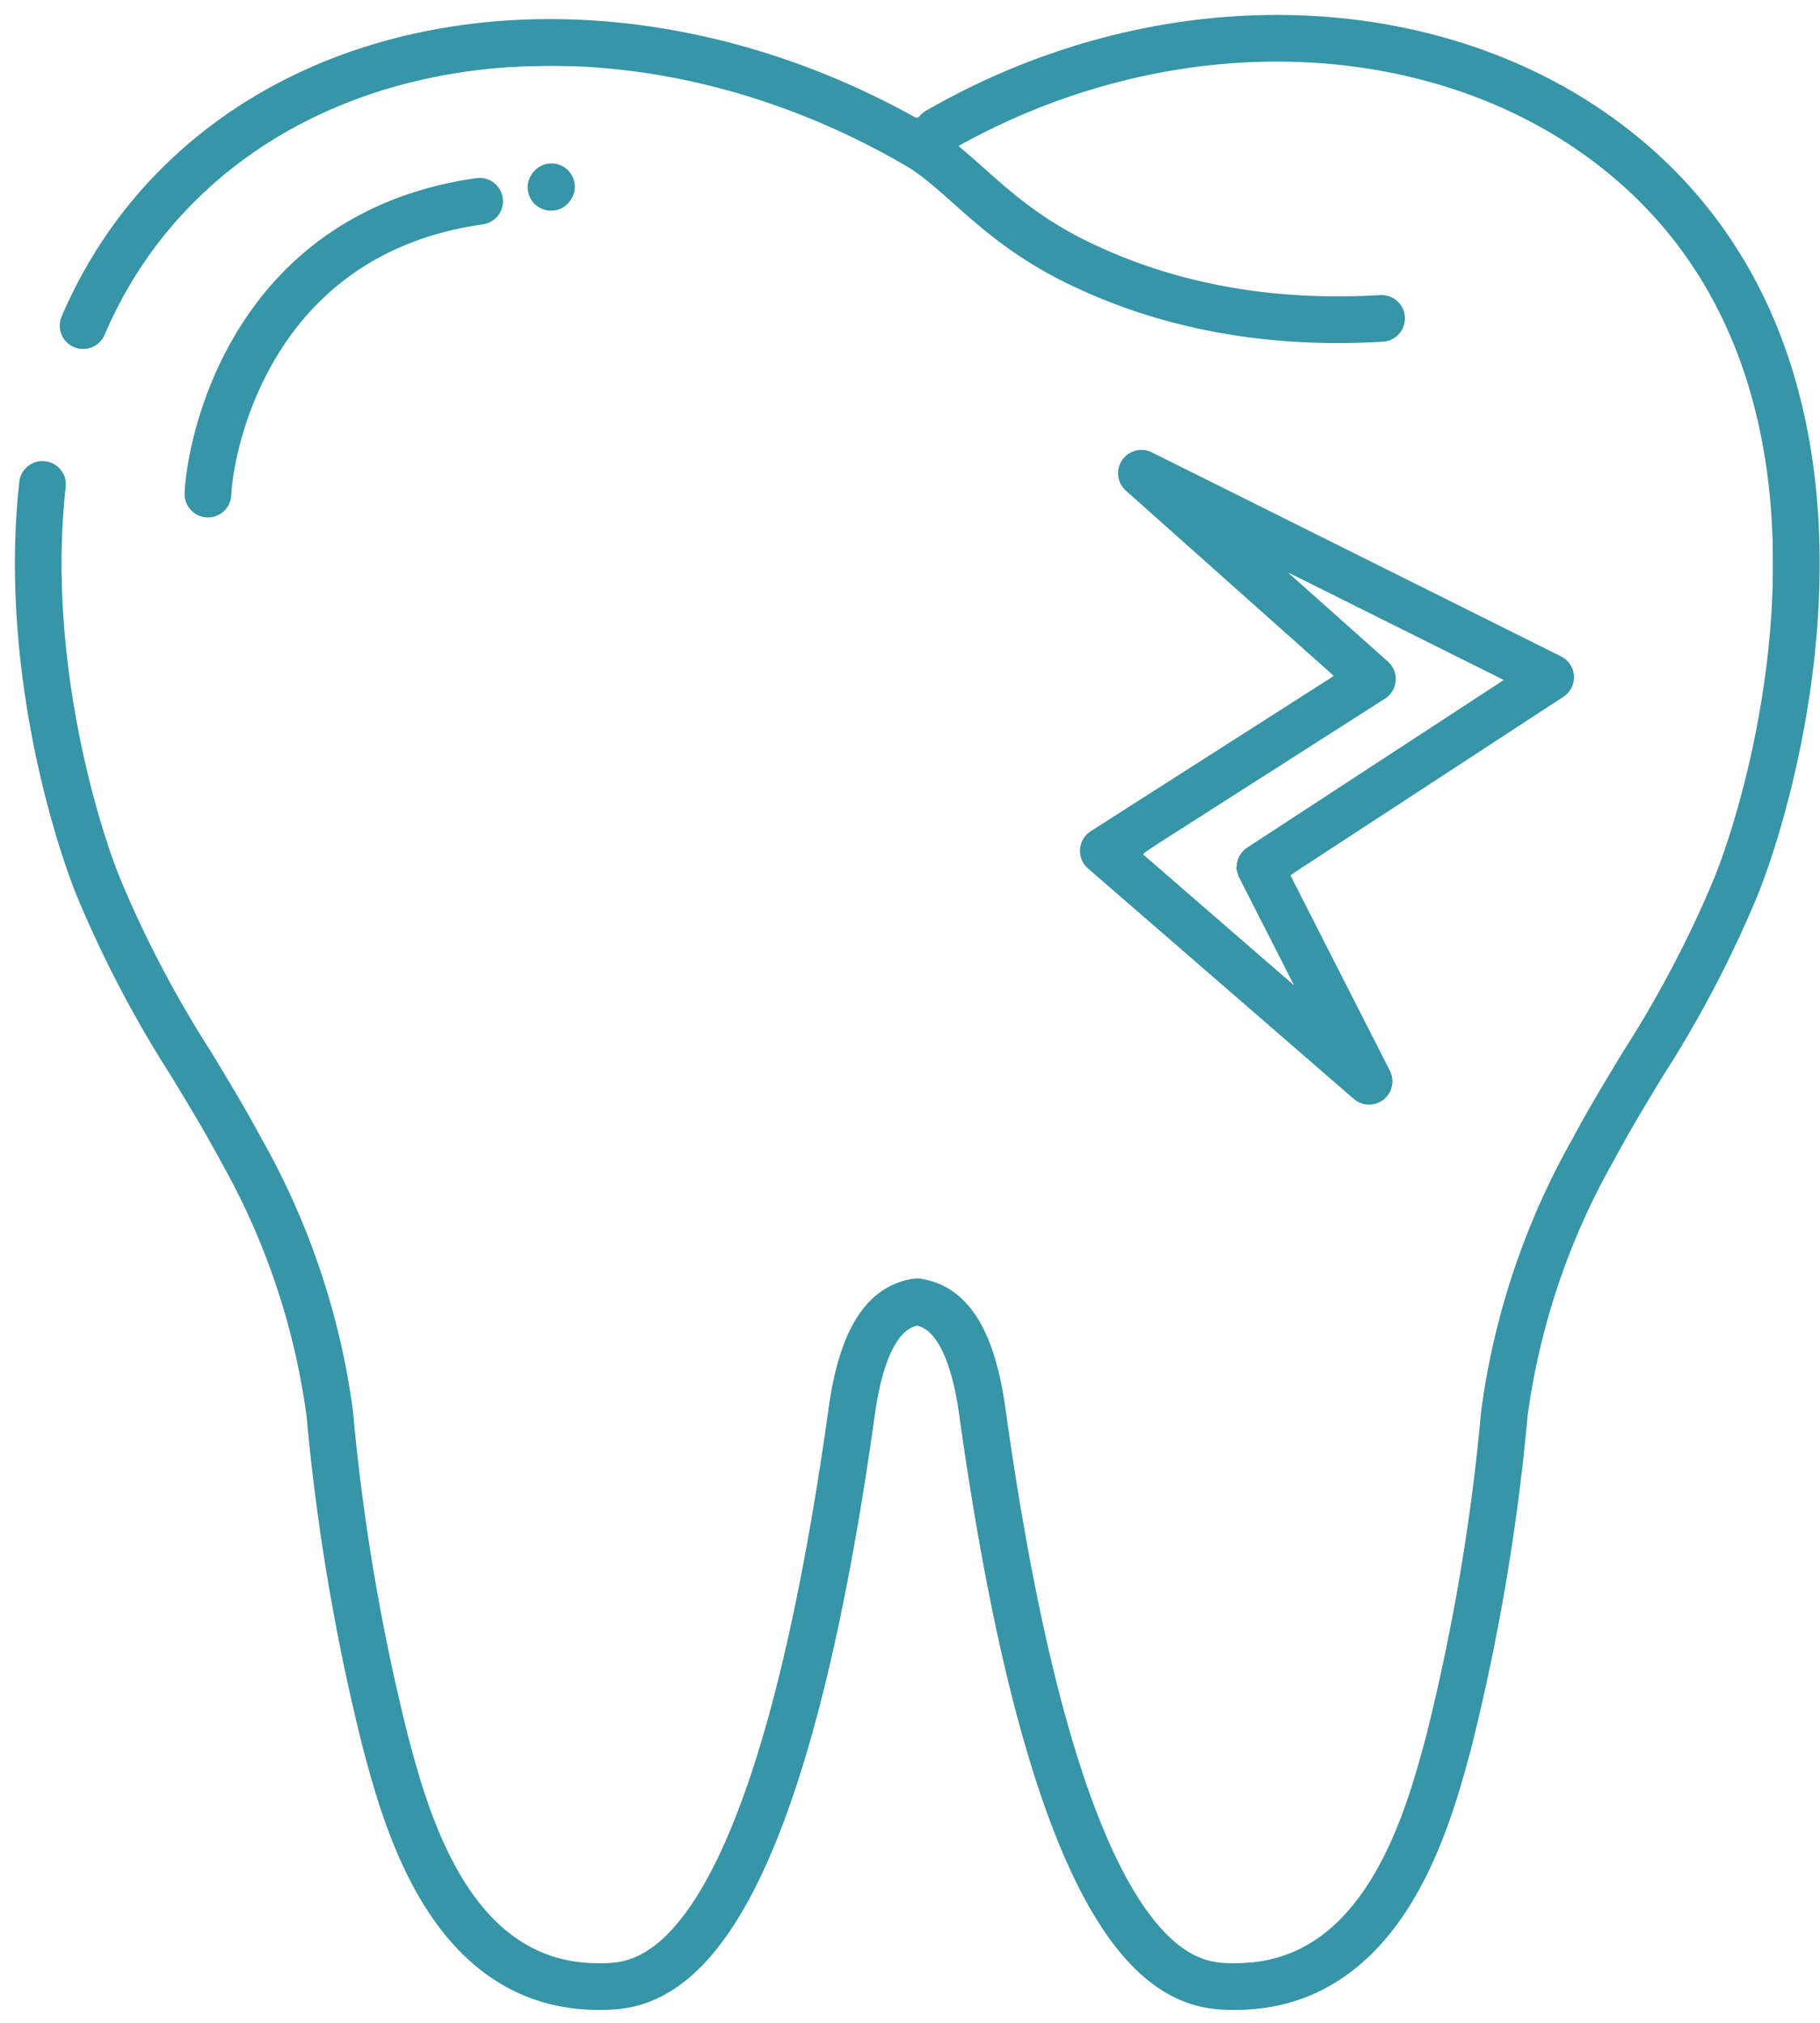 <svg xmlns:dc="http://purl.org/dc/elements/1.1/"
	xmlns:cc="http://creativecommons.org/ns#"
	xmlns:rdf="http://www.w3.org/1999/02/22-rdf-syntax-ns#"
	xmlns:svg="http://www.w3.org/2000/svg"
	xmlns="http://www.w3.org/2000/svg" width="117" height="130" viewBox="0 0 117 130" version="1.1" id="svg2730">
	<defs id="defs2734"/>
	<g fill="none" fill-rule="evenodd" stroke="#3695a7" stroke-linecap="round" stroke-linejoin="round" stroke-width="3" id="g2728">
		<path d="M30.832 12.932c-14.825 2.114-17.336 15.764-17.464 18.822M88.816 20.462c-4.995.296-12.265-.021-19.613-3.626-5.28-2.591-7.338-5.803-10.245-7.495-16.343-9.513-35.62-8.69-46.94 1.996-3.035 2.864-5.19 6.137-6.676 9.591m-2.61 10.205C1.455 42.67 5 53.856 6.422 57.238a72.849 72.849 0 0 0 5.844 11.104c1.117 1.845 2.238 3.69 3.266 5.615a47.066 47.066 0 0 1 5.665 16.868 137.744 137.744 0 0 0 3.59 21.158c1.362 5.094 4.219 15.686 13.688 15.686 3.043 0 11.132 0 16.29-37.039.838-5.918 2.902-6.76 4.186-6.971 1.281.211 3.345 1.053 4.184 6.964 5.16 37.046 13.248 37.046 16.29 37.046 9.468 0 12.327-10.592 13.69-15.653a138.013 138.013 0 0 0 3.597-21.195 47.055 47.055 0 0 1 5.665-16.864c1.024-1.924 2.144-3.77 3.261-5.615a72.596 72.596 0 0 0 5.852-11.107c2.276-5.407 10.152-31.006-5.591-45.893C94.842.888 76.035-.66 60.275 8.418M35.452 12.004c-.032.034 0 0-.03.034" id="path2724"/>
		<path d="M88.012 69.491l-17.084-14.81 17.298-11.044-14.85-13.224 26.307 13.113-18.681 12.199z" id="path2726"/>
	</g>
	<path style="fill:#3695a7;stroke-width:0.006" d="m 35.847,128.808 c -5.096,-1.087 -8.827,-5.255 -11.266,-12.586 C 22.793,110.846 21.001,101.946 20.116,94.037 19.485,88.403 18.969,85.926 17.622,82.054 16.262,78.145 14.808,75.296 10.707,68.503 8.466,64.791 5.89,59.787 4.882,57.187 3.354,53.246 2.032,47.708 1.432,42.737 1.103,40.013 0.975,34.615 1.186,32.383 c 0.161,-1.701 0.193,-1.812 0.642,-2.219 0.64,-0.579 1.287,-0.568 1.887,0.032 l 0.46,0.46 -0.122,1.68 c -0.292,4.022 -0.071,8.763 0.597,12.812 1.369,8.294 3.614,14.024 8.782,22.419 4.459,7.244 6.601,11.875 8.003,17.298 0.759,2.935 0.98,4.228 1.483,8.674 0.902,7.964 2.652,16.743 4.371,21.92 2.065,6.22 5.113,9.703 9.264,10.585 1.646,0.35 3.4,0.227 4.554,-0.319 2.982,-1.411 5.887,-6.659 8.191,-14.799 1.414,-4.996 2.544,-10.524 3.746,-18.337 0.842,-5.471 1.357,-7.073 2.797,-8.705 2.094,-2.373 5.032,-2.002 6.889,0.871 0.934,1.446 1.428,3.273 2.148,7.956 3.023,19.653 6.976,30.59 11.937,33.026 0.839,0.412 1.045,0.447 2.623,0.44 2.731,-0.012 4.504,-0.703 6.471,-2.525 2.499,-2.314 4.303,-6.076 5.879,-12.258 1.479,-5.804 2.667,-12.612 3.366,-19.292 0.856,-8.179 3.107,-14.184 8.962,-23.912 2.759,-4.584 5.468,-9.834 6.454,-12.506 1.468,-3.981 2.667,-9.264 3.22,-14.195 0.25,-2.228 0.249,-8.287 -0.002,-10.275 -1.009,-7.999 -3.774,-13.892 -8.773,-18.698 C 101.751,9.377 98.071,7.194 93.513,5.694 85.403,3.026 75.951,3.359 67.368,6.616 c -1.716,0.651 -5.754,2.571 -5.754,2.735 0,0.126 1.875,1.824 3.425,3.102 3.588,2.959 8.486,5.085 13.959,6.06 2.382,0.424 6.167,0.695 8.222,0.587 1.909,-0.1 2.547,0.07 2.863,0.764 0.277,0.608 0.213,0.952 -0.278,1.501 l -0.455,0.508 -3.71,-0.01 C 80.805,21.851 77.566,21.374 73.524,20.077 68.786,18.557 65.87,16.874 61.536,13.16 58.819,10.832 57.977,10.284 54.691,8.707 49.889,6.402 45.161,5.034 39.873,4.418 37.047,4.089 31.68,4.204 29.153,4.648 19.019,6.428 11.299,11.9 7.264,20.162 6.39,21.95 6.113,22.278 5.458,22.296 4.799,22.315 4.325,22.001 4.062,21.371 3.831,20.82 3.838,20.796 4.703,19.024 11.336,5.441 26.78,-1.155 44.117,2.19 c 4.324,0.834 9.925,2.846 13.692,4.916 0.832,0.457 1.094,0.538 1.295,0.397 0.139,-0.097 0.886,-0.526 1.661,-0.953 C 65.115,4.151 70.616,2.311 75.937,1.476 78.142,1.13 83.631,0.998 85.995,1.235 100.055,2.64 110.895,10.87 114.921,23.198 c 1.24,3.796 1.772,7.054 1.909,11.677 0.164,5.531 -0.478,10.786 -2.043,16.737 -1.53,5.817 -3.362,9.857 -7.872,17.359 -3.875,6.446 -5.213,9.077 -6.652,13.078 -1.024,2.846 -2.021,7.352 -2.291,10.353 -0.669,7.421 -2.759,18.17 -4.633,23.82 -2.809,8.471 -7.554,12.844 -13.938,12.844 -2.508,0 -4.317,-0.733 -6.183,-2.506 -4.865,-4.621 -8.359,-15.166 -11.215,-33.848 -0.74,-4.843 -1.18,-6.231 -2.262,-7.141 -0.639,-0.538 -1.11,-0.517 -1.701,0.074 -1.028,1.028 -1.41,2.322 -2.196,7.435 -3.501,22.789 -8.2,33.97 -15.021,35.747 -1.15,0.3 -3.523,0.29 -4.976,-0.019 z" id="path2738"/>
	<path style="fill:#3695a7;stroke-width:0.006" d="m 12.384,32.686 c -0.471,-0.471 -0.475,-0.488 -0.369,-1.649 0.058,-0.645 0.306,-1.966 0.551,-2.934 2.204,-8.725 8.19,-14.582 16.698,-16.334 1.613,-0.332 1.887,-0.315 2.447,0.156 0.379,0.319 0.479,0.526 0.479,0.991 0,0.884 -0.521,1.32 -1.838,1.538 -4.77,0.788 -8.879,3.236 -11.673,6.955 -1.07,1.424 -2.57,4.463 -3.074,6.228 -0.22,0.771 -0.53,2.169 -0.687,3.107 -0.246,1.466 -0.345,1.756 -0.702,2.063 -0.59,0.507 -1.248,0.465 -1.832,-0.119 z" id="path2740"/>
	<path style="fill:#3695a7;stroke-width:0.006" d="m 34.439,13.007 c -0.552,-0.552 -0.522,-1.37 0.073,-1.965 0.612,-0.612 1.28,-0.612 1.892,0 0.58,0.58 0.598,1.219 0.052,1.868 -0.53,0.63 -1.44,0.674 -2.017,0.097 z" id="path2742"/>
	<path style="fill:#3695a7;stroke-width:0.006" d="M 86.964,70.411 C 85.265,69.01 70.052,55.785 69.83,55.517 c -0.33,-0.399 -0.354,-1.157 -0.049,-1.591 0.125,-0.178 3.768,-2.584 8.096,-5.348 4.328,-2.763 7.869,-5.079 7.869,-5.147 0,-0.067 -3.043,-2.831 -6.761,-6.142 -4.639,-4.13 -6.812,-6.164 -6.922,-6.481 -0.098,-0.282 -0.107,-0.602 -0.023,-0.824 0.167,-0.439 0.881,-1.027 1.247,-1.027 0.419,0 27.137,13.312 27.476,13.689 0.39,0.435 0.395,1.297 0.01,1.722 -0.162,0.179 -4.238,2.897 -9.06,6.041 -4.821,3.144 -8.766,5.779 -8.767,5.855 -7.94e-4,0.076 1.475,3.048 3.279,6.602 3.527,6.949 3.509,6.898 2.699,7.621 -0.549,0.49 -1.307,0.46 -1.959,-0.077 z M 83.229,63.23 C 83.2,63.156 82.341,61.452 81.321,59.445 l -1.856,-3.65 0.299,-0.58 c 0.256,-0.497 1.413,-1.306 8.084,-5.655 4.281,-2.791 8.062,-5.251 8.401,-5.466 l 0.616,-0.391 -6.978,-3.489 c -3.838,-1.919 -7.017,-3.45 -7.064,-3.403 -0.048,0.048 -0.058,0.109 -0.022,0.136 0.382,0.287 5.952,5.259 6.331,5.651 0.682,0.705 0.682,1.322 0,1.986 -0.278,0.271 -3.921,2.664 -8.096,5.317 -4.174,2.653 -7.572,4.903 -7.551,4.998 0.044,0.198 9.466,8.441 9.666,8.456 0.071,0.005 0.106,-0.051 0.078,-0.125 z" id="path2744"/>
</svg>